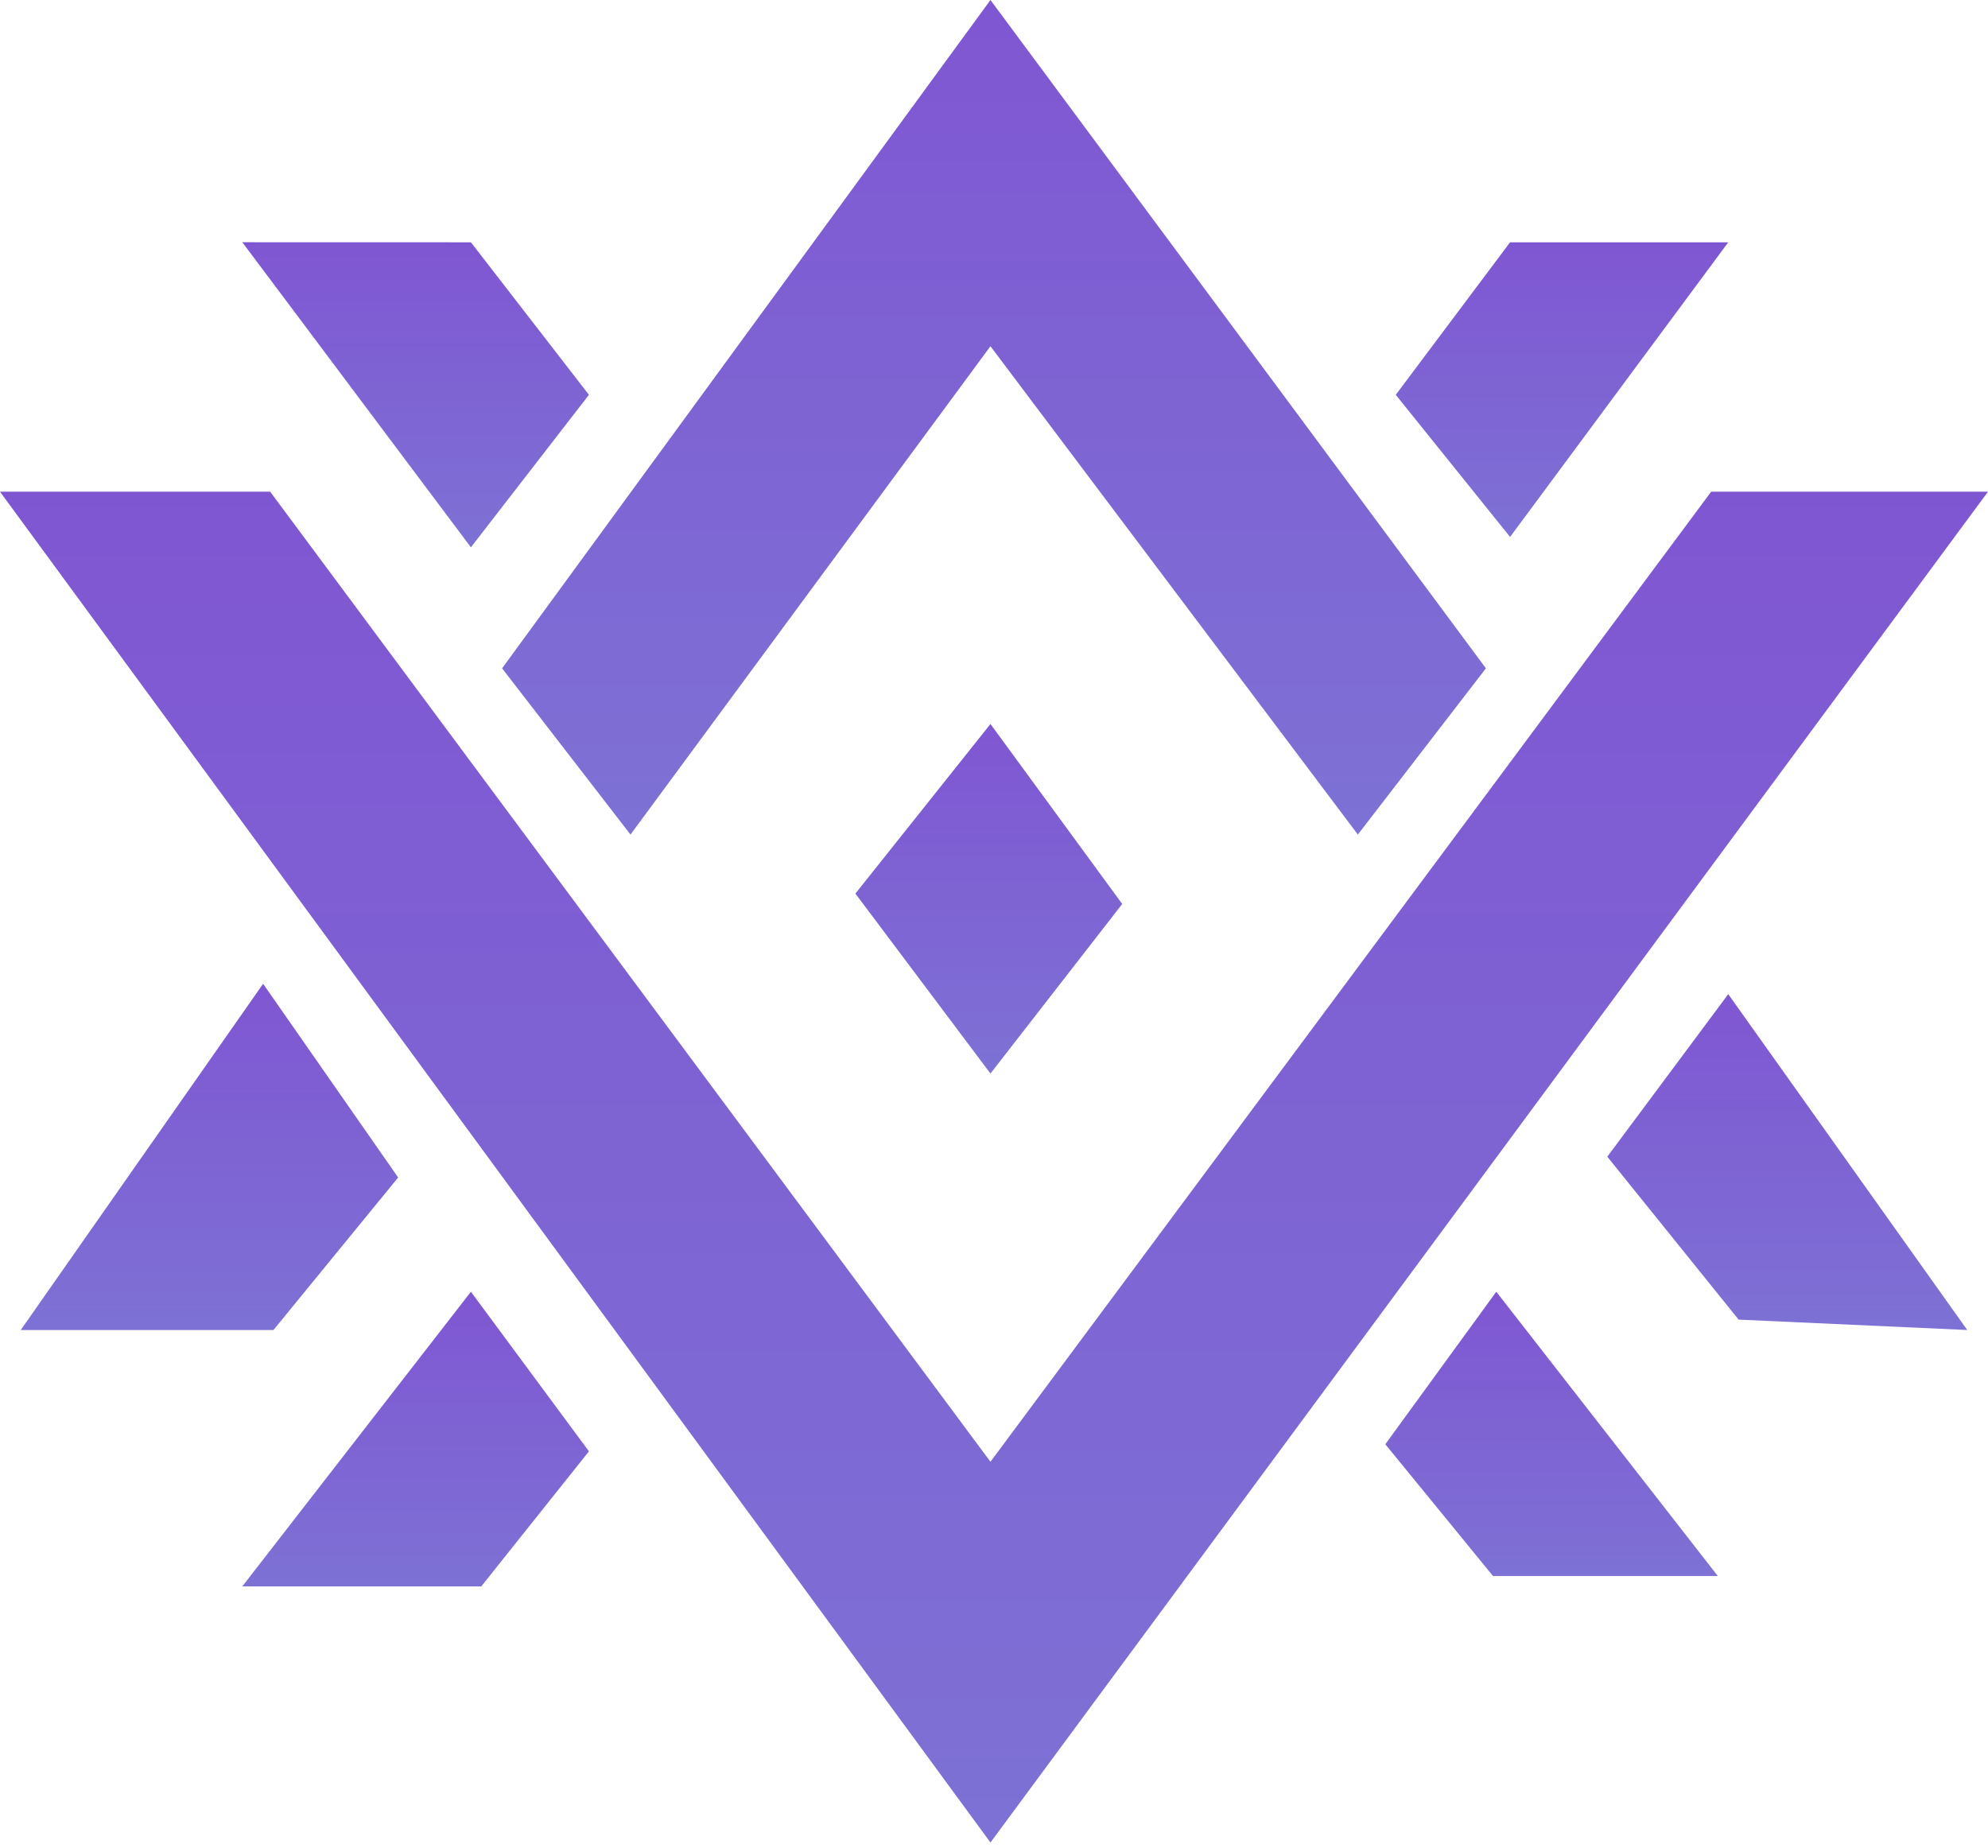 <svg width="128" height="119" viewBox="0 0 128 119" fill="none" xmlns="http://www.w3.org/2000/svg">
<path d="M63.772 0L32.328 43.032L40.596 53.736L63.772 22.292L87.428 53.736L95.672 43.032L63.772 0Z" fill="url(#paint0_linear_1558_72)" fill-opacity="0.8"/>
<path d="M17.396 31.66H0L63.772 118.636L128 31.66H110.176L63.772 94.12L17.396 31.66Z" fill="url(#paint1_linear_1558_72)" fill-opacity="0.8"/>
<path d="M63.772 46.616L55.076 57.536L63.772 69.124L72.256 58.204L63.772 46.616Z" fill="url(#paint2_linear_1558_72)" fill-opacity="0.8"/>
<path d="M16.94 63.344L25.636 75.816L17.608 85.636H1.336L16.94 63.344Z" fill="url(#paint3_linear_1558_72)" fill-opacity="0.8"/>
<path d="M30.32 83.172L37.92 93.448L30.988 102.144H15.6L30.32 83.172Z" fill="url(#paint4_linear_1558_72)" fill-opacity="0.8"/>
<path d="M96.34 83.172L89.196 92.992L96.128 101.476H110.604L96.34 83.172Z" fill="url(#paint5_linear_1558_72)" fill-opacity="0.8"/>
<path d="M103.488 74.476L111.276 64.012L126.664 85.636L111.944 84.968L103.488 74.476Z" fill="url(#paint6_linear_1558_72)" fill-opacity="0.8"/>
<path d="M111.276 15.601L97.228 34.573L89.868 25.421L97.228 15.601H111.276Z" fill="url(#paint7_linear_1558_72)" fill-opacity="0.8"/>
<path d="M30.32 15.601L37.92 25.421L30.32 35.241L15.6 15.597L30.32 15.601Z" fill="url(#paint8_linear_1558_72)" fill-opacity="0.8"/>
<defs>
<linearGradient id="paint0_linear_1558_72" x1="64" y1="0" x2="64" y2="53.736" gradientUnits="userSpaceOnUse">
<stop stop-color="#5F2CC7"/>
<stop offset="1" stop-color="#5D4ECA"/>
</linearGradient>
<linearGradient id="paint1_linear_1558_72" x1="64" y1="31.66" x2="64" y2="118.636" gradientUnits="userSpaceOnUse">
<stop stop-color="#5F2CC7"/>
<stop offset="1" stop-color="#5D4ECA"/>
</linearGradient>
<linearGradient id="paint2_linear_1558_72" x1="63.666" y1="46.616" x2="63.666" y2="69.124" gradientUnits="userSpaceOnUse">
<stop stop-color="#5F2CC7"/>
<stop offset="1" stop-color="#5D4ECA"/>
</linearGradient>
<linearGradient id="paint3_linear_1558_72" x1="13.486" y1="63.344" x2="13.486" y2="85.636" gradientUnits="userSpaceOnUse">
<stop stop-color="#5F2CC7"/>
<stop offset="1" stop-color="#5D4ECA"/>
</linearGradient>
<linearGradient id="paint4_linear_1558_72" x1="26.76" y1="83.172" x2="26.76" y2="102.144" gradientUnits="userSpaceOnUse">
<stop stop-color="#5F2CC7"/>
<stop offset="1" stop-color="#5D4ECA"/>
</linearGradient>
<linearGradient id="paint5_linear_1558_72" x1="99.9" y1="83.172" x2="99.9" y2="101.476" gradientUnits="userSpaceOnUse">
<stop stop-color="#5F2CC7"/>
<stop offset="1" stop-color="#5D4ECA"/>
</linearGradient>
<linearGradient id="paint6_linear_1558_72" x1="115.076" y1="64.012" x2="115.076" y2="85.636" gradientUnits="userSpaceOnUse">
<stop stop-color="#5F2CC7"/>
<stop offset="1" stop-color="#5D4ECA"/>
</linearGradient>
<linearGradient id="paint7_linear_1558_72" x1="100.572" y1="15.601" x2="100.572" y2="34.573" gradientUnits="userSpaceOnUse">
<stop stop-color="#5F2CC7"/>
<stop offset="1" stop-color="#5D4ECA"/>
</linearGradient>
<linearGradient id="paint8_linear_1558_72" x1="26.76" y1="15.597" x2="26.76" y2="35.241" gradientUnits="userSpaceOnUse">
<stop stop-color="#5F2CC7"/>
<stop offset="1" stop-color="#5D4ECA"/>
</linearGradient>
</defs>
</svg>

